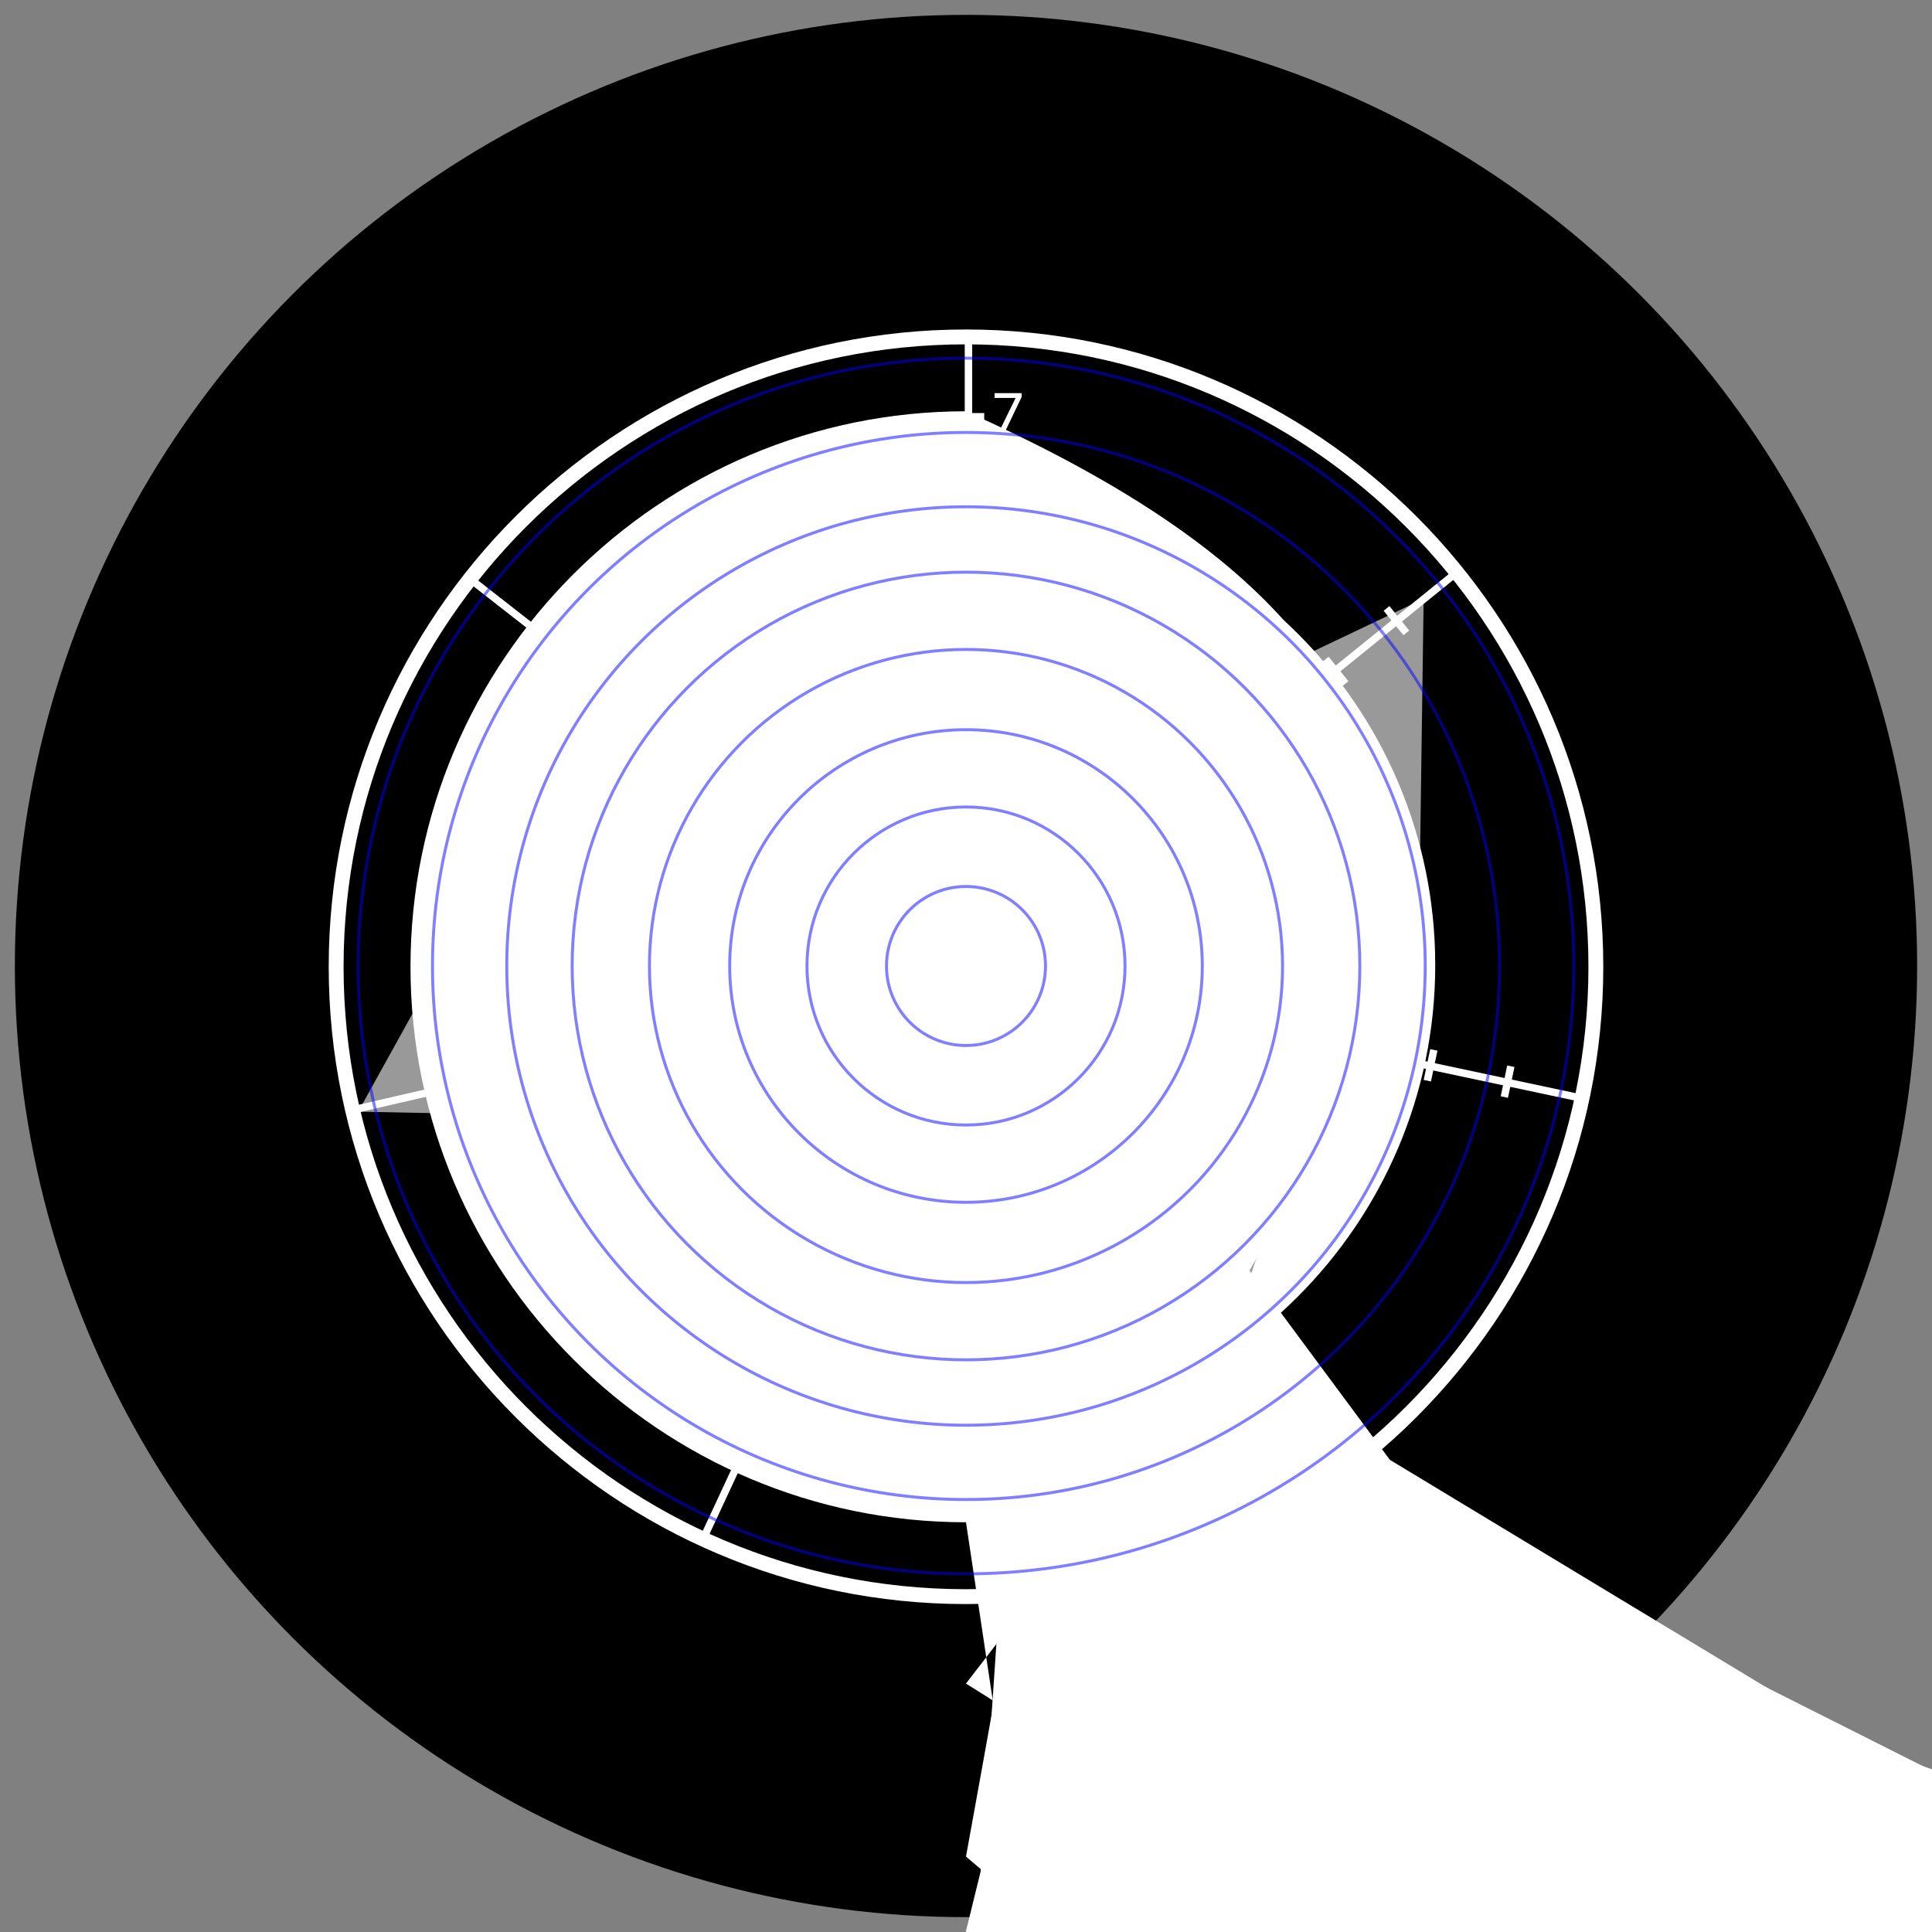 <svg id="icon-radar_chart" xmlns="http://www.w3.org/2000/svg" viewBox="0 0 130 130">
  <rect x="0" y="0" width="130" height="130" fill="#808080" stroke="none"/>
  <style>
    .bg {
      fill: hsl(280, 84%, 31%);
    }
    .c1 {
      fill: #FFFFFF;
    }
    .c2 {
      fill: #FFFFFF;
      stroke-width: 2px;
      fill: none;

      opacity: 0.5;
      stroke: blue;
      stroke-width: 0.2px;
    }
  </style>
  <g>
    <circle class="bg" cx="65" cy="65" r="64"/>
    <g>
      <g>
        <g>
          <path class="c1" d="M65,107.934c-23.645,0-42.882-19.236-42.882-42.882C22.118,41.407,41.355,22.17,65,22.17
          					c23.646,0,42.882,19.237,42.882,42.882C107.882,88.697,88.646,107.934,65,107.934z M65,23.17
          					c-23.094,0-41.882,18.788-41.882,41.882S41.906,106.934,65,106.934s41.882-18.788,41.882-41.882S88.094,23.17,65,23.17z"/>
        </g>
      </g>
      <g>
        <g>
          <path class="c1" d="M67.718,58.604h-0.009l-0.502,0.271l-0.075-0.298l0.63-0.337h0.334v2.886h-0.378V58.604z"/>
        </g>
        <g>
          <path class="c1" d="M66.869,55.828v-0.24l0.307-0.297c0.737-0.702,1.074-1.075,1.074-1.51c0-0.293-0.137-0.564-0.568-0.564
          					c-0.262,0-0.479,0.134-0.612,0.245l-0.124-0.275c0.195-0.165,0.484-0.293,0.812-0.293c0.621,0,0.884,0.426,0.884,0.839
          					c0,0.533-0.387,0.964-0.995,1.55l-0.227,0.213v0.009h1.293v0.324H66.869z"/>
        </g>
        <g>
          <path class="c1" d="M66.963,50.086c0.111,0.067,0.364,0.178,0.64,0.178c0.497,0,0.657-0.315,0.652-0.56
          					c-0.005-0.403-0.368-0.577-0.745-0.577h-0.219v-0.293h0.219c0.283,0,0.643-0.146,0.643-0.488c0-0.231-0.146-0.436-0.506-0.436
          					c-0.23,0-0.453,0.103-0.577,0.191l-0.106-0.284c0.155-0.111,0.449-0.222,0.76-0.222c0.568,0,0.826,0.337,0.826,0.688
          					c0,0.302-0.183,0.556-0.533,0.685v0.009c0.355,0.066,0.639,0.333,0.644,0.736c0,0.462-0.364,0.866-1.052,0.866
          					c-0.324,0-0.609-0.103-0.751-0.195L66.963,50.086z"/>
        </g>
        <g>
          <path class="c1" d="M68.078,45.232v-0.79h-1.342v-0.254l1.288-1.842h0.422v1.793h0.403v0.303h-0.403v0.79H68.078z
          					 M68.078,44.14v-0.963c0-0.151,0.004-0.302,0.013-0.453h-0.013c-0.09,0.169-0.16,0.293-0.24,0.427l-0.706,0.98v0.009H68.078z"/>
        </g>
        <g>
          <path class="c1" d="M68.593,37.377h-1.102l-0.11,0.741c0.066-0.009,0.129-0.013,0.234-0.013
          					c0.227,0,0.444,0.044,0.622,0.155c0.227,0.124,0.413,0.377,0.413,0.737c0,0.563-0.449,0.985-1.074,0.985
          					c-0.316,0-0.578-0.089-0.72-0.178l0.098-0.297c0.12,0.07,0.355,0.159,0.622,0.159c0.363,0,0.684-0.239,0.679-0.626
          					c0-0.373-0.253-0.635-0.825-0.635c-0.17,0-0.298,0.014-0.404,0.026l0.186-1.385h1.382V37.377z"/>
        </g>
        <g>
          <path class="c1" d="M68.518,32.025c-0.08-0.004-0.183,0.005-0.293,0.022c-0.617,0.098-0.938,0.542-1.004,1.021h0.009
          					c0.138-0.187,0.382-0.338,0.702-0.338c0.51,0,0.869,0.373,0.869,0.933c0,0.533-0.359,1.021-0.963,1.021
          					c-0.613,0-1.018-0.479-1.018-1.229c0-0.568,0.2-1.018,0.489-1.302c0.239-0.235,0.56-0.382,0.923-0.426
          					c0.115-0.018,0.214-0.022,0.285-0.022V32.025z M68.406,33.691c0-0.413-0.235-0.662-0.596-0.662
          					c-0.234,0-0.457,0.143-0.563,0.355c-0.022,0.044-0.04,0.098-0.04,0.169c0.004,0.475,0.227,0.83,0.64,0.83
          					C68.18,34.384,68.406,34.104,68.406,33.691z"/>
        </g>
        <g>
          <path class="c1" d="M68.744,26.453v0.257l-1.258,2.629h-0.403l1.252-2.553v-0.01h-1.412v-0.323H68.744z"/>
        </g>
      </g>
      <g>
        <rect class="c1" x="64.915" y="22.745" width="0.5" height="42.382"/>
      </g>
      <g>
        <g>
          <g>
            <rect class="c1" x="64.105" y="59.58" width="2.12" height="0.5"/>
          </g>
          <g>
            <rect class="c1" x="64.105" y="54.282" width="2.12" height="0.5"/>
          </g>
          <g>
            <rect class="c1" x="64.105" y="48.984" width="2.12" height="0.5"/>
          </g>
          <g>
            <rect class="c1" x="64.105" y="43.686" width="2.12" height="0.5"/>
          </g>
          <g>
            <rect class="c1" x="64.105" y="38.388" width="2.12" height="0.5"/>
          </g>
          <g>
            <rect class="c1" x="64.105" y="33.091" width="2.12" height="0.5"/>
          </g>
          <g>
            <rect class="c1" x="64.105" y="27.793" width="2.12" height="0.5"/>
          </g>
        </g>
      </g>
      <g>
        <path class="c1" d="M64.999,102.43c-20.61,0-37.378-16.768-37.378-37.378s16.768-37.378,37.378-37.378
        				c37.378,16.768,37.378,37.378S85.609,102.43,64.999,102.43z M64.999,27.924c-20.472,0-37.128,16.656-37.128,37.128
        				c0,20.473,16.656,37.128,37.128,37.128c20.473,0,37.128-16.655,37.128-37.128C102.127,44.58,85.472,27.924,64.999,27.924z"/>
      </g>
      <g>
        <path class="c1" d="M65,96.766c-17.548,0-31.824-14.276-31.824-31.824c0-17.548,14.276-31.824,31.824-31.824
        				c31.824,14.276,31.824,31.824C96.824,82.489,82.548,96.766,65,96.766z M65,33.368c-17.41,0-31.574,14.164-31.574,31.574
        				S47.59,96.516,65,96.516s31.574-14.164,31.574-31.574S82.41,33.368,65,33.368z"/>
      </g>
      <g>
        <path class="c1" d="M65,91.77c-14.792,0-26.826-12.034-26.826-26.826S50.208,38.118,65,38.118s26.826,12.034,26.826,26.826
        				S79.792,91.77,65,91.77z M65,38.368c-14.654,0-26.576,11.922-26.576,26.576S50.346,91.52,65,91.52s26.576-11.922,26.576-26.576
        				S79.654,38.368,65,38.368z"/>
      </g>
      <g>
        <path class="c1" d="M64.999,86.43c-11.851,0-21.492-9.642-21.492-21.492c0-11.851,9.642-21.492,21.492-21.492
        				c21.492,9.642,21.492,21.492C86.491,76.788,76.85,86.43,64.999,86.43z M64.999,43.696c-11.713,0-21.242,9.529-21.242,21.242
        				c0,11.712,9.529,21.242,21.242,21.242s21.242-9.529,21.242-21.242C86.241,53.225,76.712,43.696,64.999,43.696z"/>
      </g>
      <g>
        <path class="c1" d="M64.999,80.989c-8.849,0-16.048-7.199-16.048-16.048c0-8.849,7.199-16.048,16.048-16.048
        				c16.048,7.199,16.048,16.048C81.047,73.79,73.848,80.989,64.999,80.989z M64.999,49.143c-8.711,0-15.798,7.087-15.798,15.798
        				c0,8.711,7.087,15.798,15.798,15.798s15.798-7.087,15.798-15.798C80.797,56.23,73.71,49.143,64.999,49.143z"/>
      </g>
      <g>
        <path class="c1" d="M64.999,75.77c-6.031,0-10.938-4.906-10.938-10.938s4.907-10.938,10.938-10.938
        				c10.938,4.907,10.938,10.938S71.03,75.77,64.999,75.77z M64.999,54.144c-5.894,0-10.688,4.794-10.688,10.688
        				S59.105,75.52,64.999,75.52s10.688-4.794,10.688-10.688S70.893,54.144,64.999,54.144z"/>
      </g>
      <g>
        <path class="c1" d="M64.999,70.4c-3.009,0-5.457-2.448-5.457-5.457c0-3.009,2.448-5.457,5.457-5.457s5.457,2.448,5.457,5.457
        				C70.456,67.952,68.008,70.4,64.999,70.4z M64.999,59.737c-2.871,0-5.207,2.336-5.207,5.207c0,2.871,2.336,5.207,5.207,5.207
        				c5.207-2.336,5.207-5.207C70.206,62.073,67.87,59.737,64.999,59.737z"/>
      </g>
      <g>
        <g>
          <rect class="c1" x="81.384" y="30.6" transform="matrix(0.629 0.777 -0.777 0.629 70.553 -44.249)" width="0.5" height="42.383"/>
        </g>
        <g>
          <g>
            <g>
              <rect class="c1" x="68.222" y="61.545" transform="matrix(0.629 0.777 -0.777 0.629 73.722 -30.935)" width="2.12" height="0.5"/>
            </g>
            <g>
              <rect class="c1" x="72.34" y="58.212" transform="matrix(0.629 0.777 -0.777 0.629 72.631 -35.371)" width="2.119" height="0.5"/>
            </g>
            <g>
              <rect class="c1" x="76.456" y="54.876" transform="matrix(0.629 0.777 -0.777 0.629 71.606 -39.81)" width="2.121" height="0.5"/>
            </g>
            <g>
              <rect class="c1" x="80.573" y="51.543" transform="matrix(0.629 0.777 -0.777 0.629 70.514 -44.243)" width="2.12" height="0.5"/>
            </g>
            <g>
              <rect class="c1" x="84.691" y="48.209" transform="matrix(0.629 0.778 -0.778 0.629 69.512 -48.689)" width="2.12" height="0.5"/>
            </g>
            <g>
              <rect class="c1" x="88.807" y="44.876" transform="matrix(0.629 0.778 -0.778 0.629 68.455 -53.128)" width="2.119" height="0.5"/>
            </g>
            <g>
              <rect class="c1" x="92.923" y="41.541" transform="matrix(0.629 0.777 -0.777 0.629 67.319 -57.549)" width="2.12" height="0.5"/>
            </g>
          </g>
        </g>
      </g>
      <g>
        <g>
          <rect class="c1" x="64.702" y="69.284" transform="matrix(0.978 0.208 -0.208 0.978 16.338 -16.342)" width="42.383" height="0.5"/>
        </g>
        <g>
          <g>
            <g>
              <rect class="c1" x="70.097" y="65.171" transform="matrix(0.978 0.207 -0.207 0.978 15.265 -13.149)" width="0.499" height="2.12"/>
            </g>
            <g>
              <rect class="c1" x="75.28" y="66.273" transform="matrix(0.978 0.207 -0.207 0.978 15.606 -14.2)" width="0.499" height="2.12"/>
            </g>
            <g>
              <rect class="c1" x="80.461" y="67.374" transform="matrix(0.978 0.207 -0.207 0.978 15.947 -15.251)" width="0.499" height="2.12"/>
            </g>
            <g>
              <rect class="c1" x="85.644" y="68.475" transform="matrix(0.978 0.207 -0.207 0.978 16.288 -16.302)" width="0.499" height="2.117"/>
            </g>
            <g>
              <rect class="c1" x="90.825" y="69.576" transform="matrix(0.978 0.207 -0.207 0.978 16.629 -17.352)" width="0.499" height="2.119"/>
            </g>
            <g>
              <rect class="c1" x="96.008" y="70.677" transform="matrix(0.978 0.207 -0.207 0.978 16.97 -18.403)" width="0.499" height="2.12"/>
            </g>
            <g>
              <rect class="c1" x="101.19" y="71.78" transform="matrix(0.978 0.207 -0.207 0.978 17.312 -19.454)" width="0.499" height="2.119"/>
            </g>
          </g>
        </g>
      </g>
      <g>
        <g>
          <rect class="c1" x="53.261" y="83.926" transform="matrix(0.438 0.899 -0.899 0.438 117.48 -19.64)" width="42.386" height="0.5"/>
        </g>
        <g>
          <g>
            <g>
              <rect class="c1" x="67.238" y="68.831" transform="matrix(0.438 0.899 -0.899 0.438 100.777 -21.384)" width="0.5" height="2.119"/>
            </g>
            <g>
              <rect class="c1" x="69.559" y="73.592" transform="matrix(0.438 0.899 -0.899 0.438 106.364 -20.794)" width="0.5" height="2.121"/>
            </g>
            <g>
              <rect class="c1" x="71.882" y="78.355" transform="matrix(0.438 0.899 -0.899 0.438 111.952 -20.205)" width="0.5" height="2.12"/>
            </g>
            <g>
              <rect class="c1" x="74.205" y="83.115" transform="matrix(0.438 0.899 -0.899 0.438 117.537 -19.617)" width="0.5" height="2.12"/>
            </g>
            <g>
              <rect class="c1" x="76.527" y="87.878" transform="matrix(0.438 0.899 -0.899 0.438 123.123 -19.028)" width="0.5" height="2.117"/>
            </g>
            <g>
              <rect class="c1" x="78.849" y="92.639" transform="matrix(0.438 0.899 -0.899 0.438 128.711 -18.438)" width="0.5" height="2.12"/>
            </g>
            <g>
              <rect class="c1" x="81.172" y="97.4" transform="matrix(0.438 0.899 -0.899 0.438 134.297 -17.85)" width="0.5" height="2.119"/>
            </g>
          </g>
        </g>
      </g>
      <g>
        <g>
          <rect class="c1" x="55.96" y="63.142" transform="matrix(0.907 0.422 -0.422 0.907 40.842 -15.844)" width="0.5" height="42.384"/>
        </g>
        <g>
          <g>
            <g>
              <rect class="c1" x="61.867" y="69.68" transform="matrix(0.906 0.423 -0.423 0.906 35.45 -20.042)" width="2.119" height="0.5"/>
            </g>
            <g>
              <rect class="c1" x="59.628" y="74.481" transform="matrix(0.907 0.422 -0.422 0.907 37.2 -18.628)" width="2.118" height="0.5"/>
            </g>
            <g>
              <rect class="c1" x="57.388" y="79.282" transform="matrix(0.907 0.421 -0.421 0.907 38.948 -17.221)" width="2.119" height="0.5"/>
            </g>
            <g>
              <rect class="c1" x="55.15" y="84.085" transform="matrix(0.907 0.421 -0.421 0.907 40.773 -15.833)" width="2.118" height="0.5"/>
            </g>
            <g>
              <rect class="c1" x="52.911" y="88.885" transform="matrix(0.907 0.422 -0.422 0.907 42.663 -14.451)" width="2.119" height="0.5"/>
            </g>
            <g>
              <rect class="c1" x="50.671" y="93.688" transform="matrix(0.906 0.423 -0.423 0.906 44.647 -13.068)" width="2.119" height="0.5"/>
            </g>
            <g>
              <rect class="c1" x="48.433" y="98.49" transform="matrix(0.906 0.422 -0.422 0.906 46.356 -11.665)" width="2.119" height="0.5"/>
            </g>
          </g>
        </g>
      </g>
      <g>
        <g>
          <rect class="c1" x="44.268" y="48.704" transform="matrix(0.225 0.974 -0.974 0.225 102.604 10.792)" width="0.499" height="42.382"/>
        </g>
        <g>
          <g>
            <g>
              <rect class="c1" x="58.944" y="66.071" transform="matrix(0.225 0.974 -0.974 0.225 111.117 -7.071)" width="2.119" height="0.5"/>
            </g>
            <g>
              <rect class="c1" x="53.782" y="67.263" transform="matrix(0.226 0.974 -0.974 0.226 108.242 -1.145)" width="2.119" height="0.5"/>
            </g>
            <g>
              <rect class="c1" x="48.621" y="68.454" transform="matrix(0.225 0.974 -0.974 0.225 105.457 4.851)" width="2.118" height="0.5"/>
            </g>
            <g>
              <rect class="c1" x="43.458" y="69.646" transform="matrix(0.225 0.974 -0.974 0.225 102.616 10.805)" width="2.118" height="0.5"/>
            </g>
            <g>
              <rect class="c1" x="38.295" y="70.838" transform="matrix(0.224 0.975 -0.975 0.224 99.805 16.791)" width="2.12" height="0.5"/>
            </g>
            <g>
              <rect class="c1" x="33.134" y="72.028" transform="matrix(0.225 0.974 -0.974 0.225 96.939 22.718)" width="2.119" height="0.5"/>
            </g>
            <g>
              <rect class="c1" x="27.971" y="73.221" transform="matrix(0.225 0.974 -0.974 0.225 94.068 28.628)" width="2.121" height="0.5"/>
            </g>
          </g>
        </g>
      </g>
      <g>
        <g>
          <rect class="c1" x="27.277" y="51.832" transform="matrix(0.788 0.616 -0.616 0.788 42.336 -18.798)" width="42.38" height="0.5"/>
        </g>
        <g>
          <g>
            <g>
              <rect class="c1" x="60.74" y="60.808" transform="matrix(0.787 0.617 -0.617 0.787 51.17 -24.451)" width="0.5" height="2.119"/>
            </g>
            <g>
              <rect class="c1" x="56.566" y="57.545" transform="matrix(0.788 0.616 -0.616 0.788 48.144 -22.558)" width="0.5" height="2.122"/>
            </g>
            <g>
              <rect class="c1" x="52.391" y="54.285" transform="matrix(0.788 0.616 -0.616 0.788 45.25 -20.678)" width="0.5" height="2.12"/>
            </g>
            <g>
              <rect class="c1" x="48.216" y="51.022" transform="matrix(0.788 0.616 -0.616 0.788 42.355 -18.799)" width="0.5" height="2.12"/>
            </g>
            <g>
              <rect class="c1" x="44.042" y="47.762" transform="matrix(0.788 0.616 -0.616 0.788 39.461 -16.92)" width="0.5" height="2.119"/>
            </g>
            <g>
              <rect class="c1" x="39.867" y="44.5" transform="matrix(0.788 0.616 -0.616 0.788 36.566 -15.041)" width="0.5" height="2.118"/>
            </g>
            <g>
              <rect class="c1" x="35.692" y="41.237" transform="matrix(0.788 0.616 -0.616 0.788 33.672 -13.162)" width="0.5" height="2.119"/>
            </g>
          </g>
        </g>
      </g>
      <polygon class="c1" opacity="0.6" points="24.103,74.801 40.098,45.917 64.984,54.953
      			95.794,40.288 95.35,71.984 78.907,93.762 60.836,75.54 		"/>
    </g>
  </g>
  <g>
    <circle class="c2" cx="65" cy="65" r="5.35"/>
    <circle class="c2" cx="65" cy="65" r="10.7"/>
    <circle class="c2" cx="65" cy="65" r="15.9"/>
    <circle class="c2" cx="65" cy="65" r="21.3"/>
    <circle class="c2" cx="65" cy="65" r="26.5"/>
    <circle class="c2" cx="65" cy="65" r="30.9"/>
    <circle class="c2" cx="65" cy="65" r="35.9"/>
    <circle class="c2" cx="65" cy="65" r="40.9"/>
  </g>



</svg>
